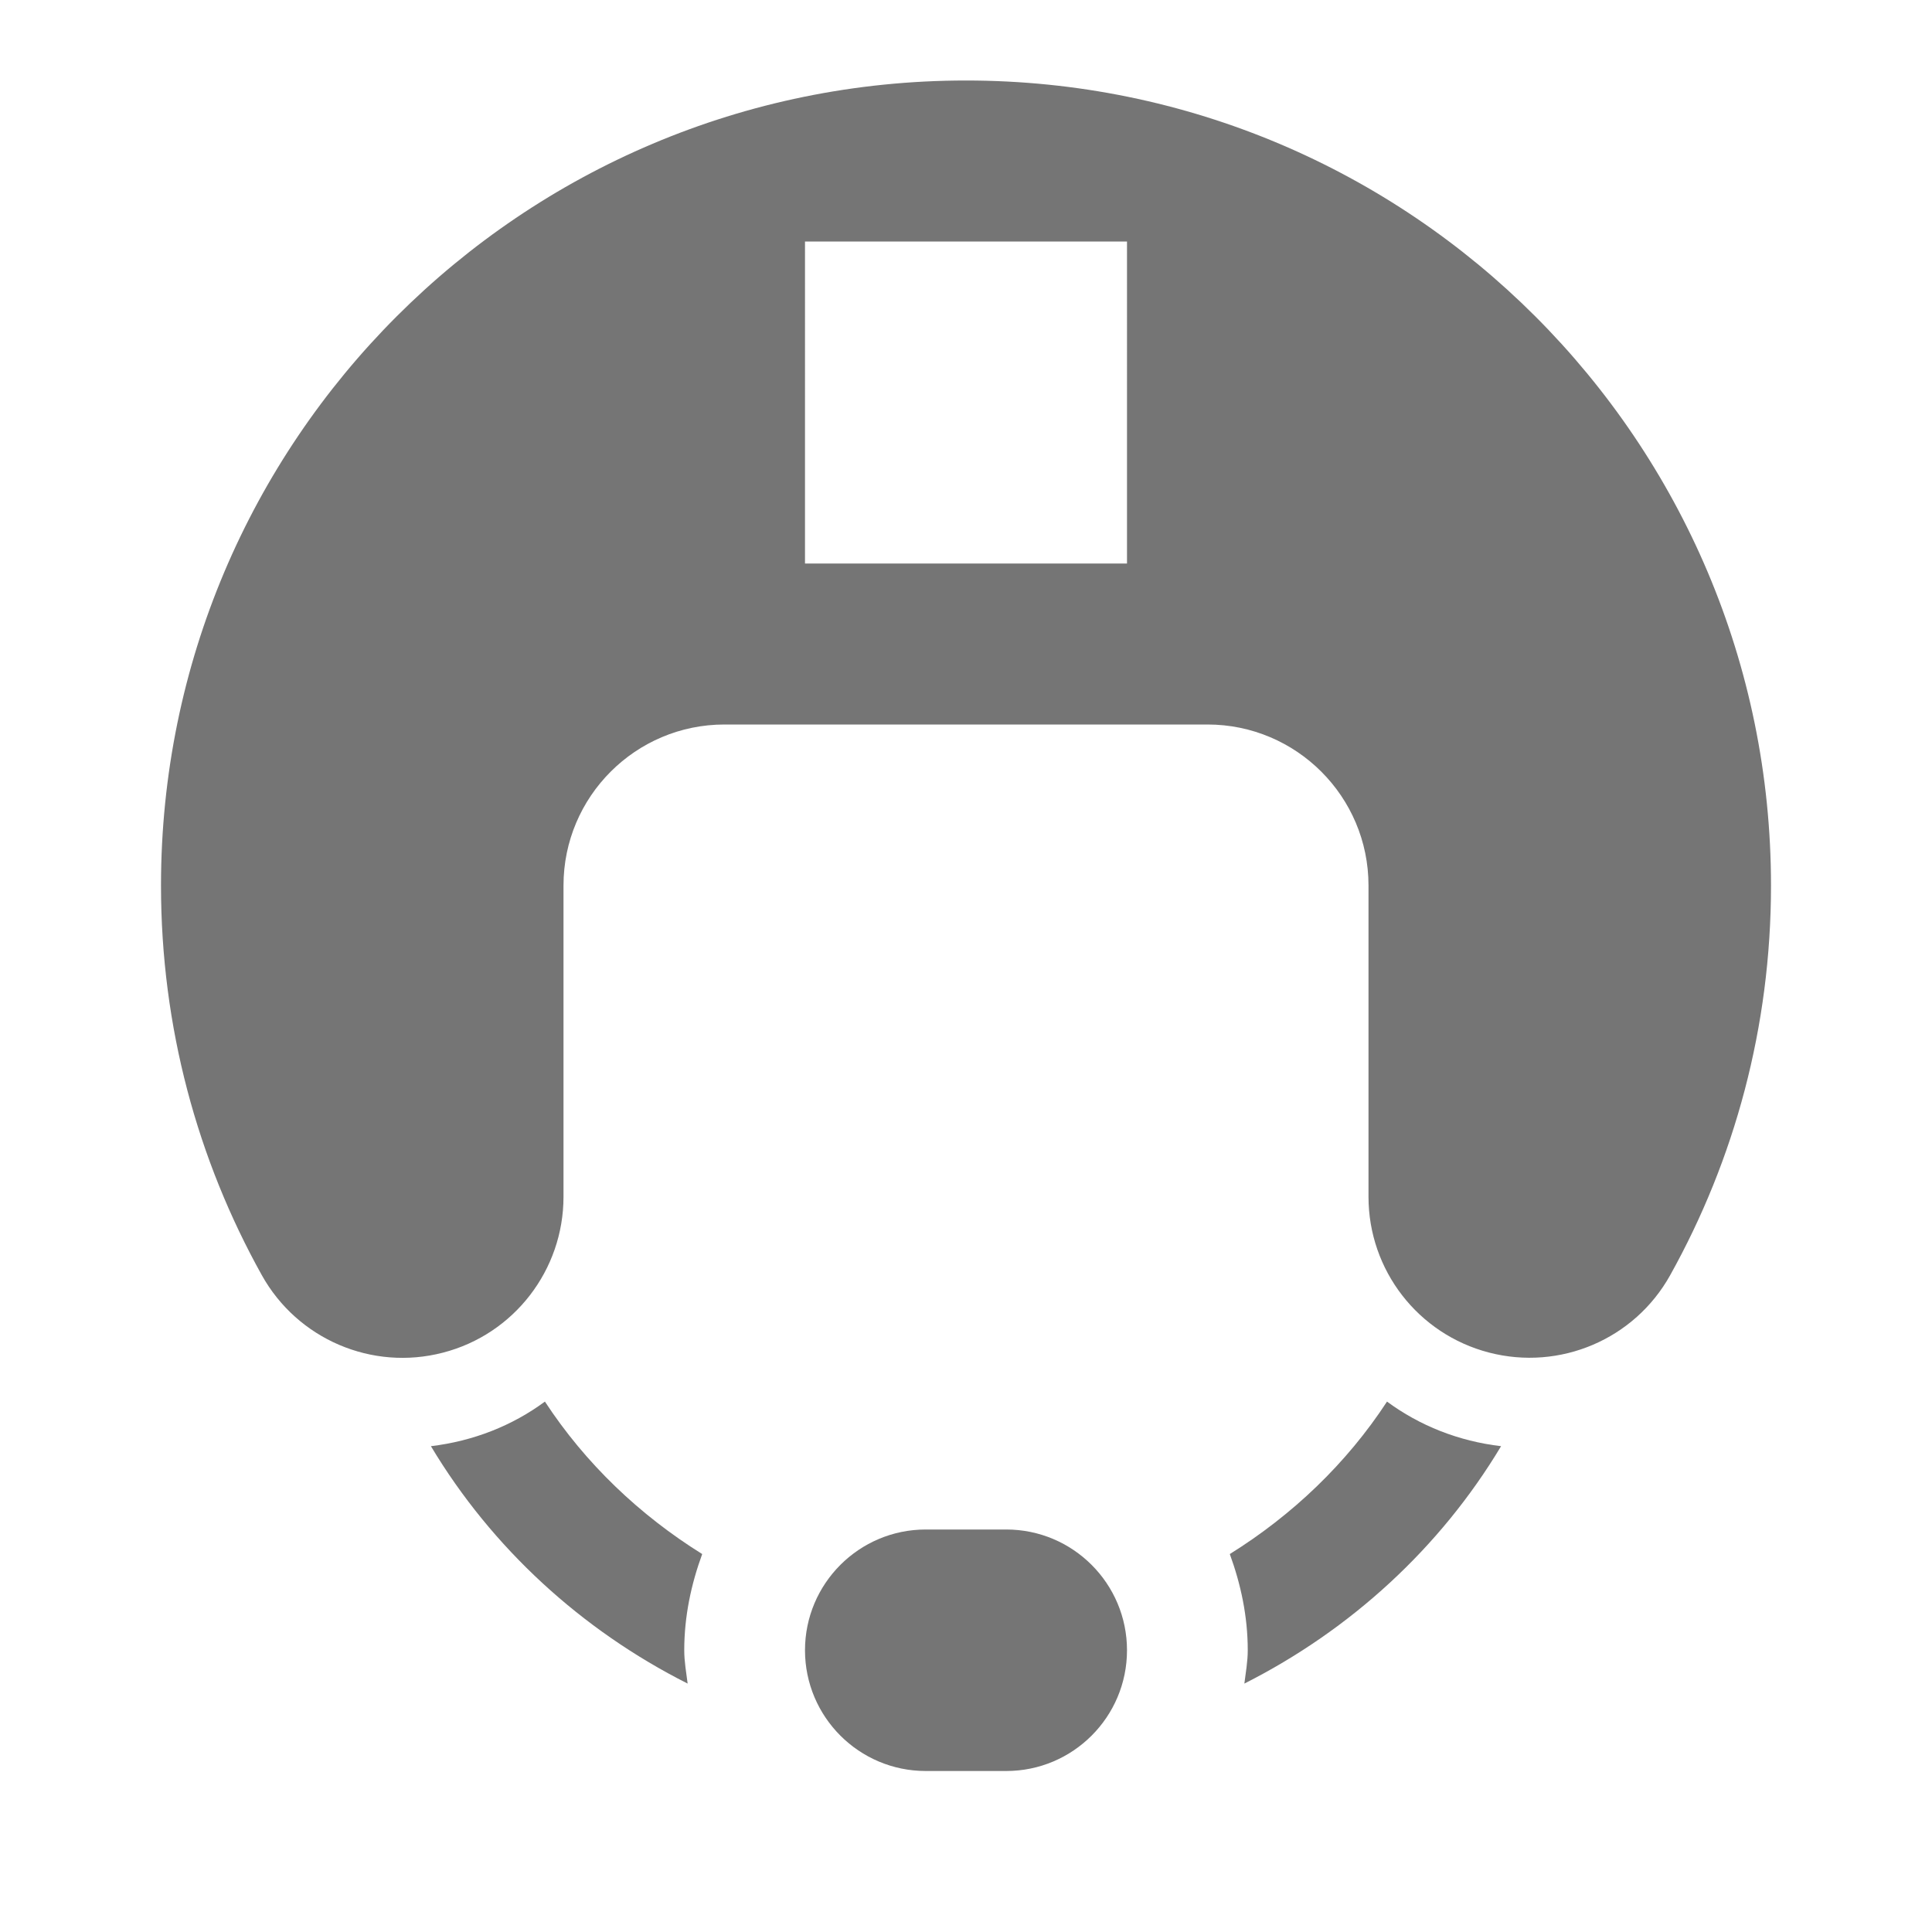 <?xml version="1.0" encoding="utf-8"?>
<!-- Generator: Adobe Illustrator 17.1.0, SVG Export Plug-In . SVG Version: 6.00 Build 0)  -->
<!DOCTYPE svg PUBLIC "-//W3C//DTD SVG 1.1//EN" "http://www.w3.org/Graphics/SVG/1.1/DTD/svg11.dtd">
<svg version="1.1" xmlns="http://www.w3.org/2000/svg" xmlns:xlink="http://www.w3.org/1999/xlink" x="0px" y="0px" width="24px"
	 height="24px" viewBox="0 0 24 24" enable-background="new 0 0 24 24" xml:space="preserve">
<g id="Frame_-_24px">
	<rect x="0" y="0.002" fill="none" width="24" height="24"/>
</g>
<g id="Filled_Icons">
	<g>
		<path fill="#757575" d="M12,1C6.477,1,2,5.477,2,11c0,1.758,0.454,3.407,1.252,4.84c0.443,0.796,1.369,1.193,2.251,0.963
			C6.385,16.575,7,15.777,7,14.867V11c0-1.104,0.896-2,2-2h6c1.104,0,2,0.896,2,2v3.867c0,0.911,0.615,1.706,1.497,1.935
			c0.882,0.229,1.808-0.165,2.251-0.962C21.546,14.407,22,12.758,22,11C22,5.477,17.522,1,12,1z M14,7h-4V3h4V7z"/>
		<path fill="#757575" d="M6.769,17.411c-0.406,0.3-0.89,0.491-1.416,0.554c0.757,1.264,1.869,2.283,3.189,2.949
			C8.525,20.776,8.5,20.642,8.5,20.5c0-0.422,0.086-0.82,0.223-1.195C7.944,18.82,7.272,18.179,6.769,17.411z"/>
		<path fill="#757575" d="M15.277,19.305C15.414,19.68,15.5,20.078,15.5,20.5c0,0.142-0.025,0.276-0.042,0.414
			c1.32-0.667,2.432-1.686,3.189-2.949c-0.527-0.062-1.01-0.254-1.417-0.554C16.728,18.179,16.056,18.82,15.277,19.305z"/>
		<path fill="#757575" d="M12.5,19h-1c-0.828,0-1.5,0.672-1.5,1.5s0.672,1.5,1.5,1.5h1c0.828,0,1.5-0.672,1.5-1.5S13.328,19,12.5,19
			z"/>
	</g>
</g>
</svg>
